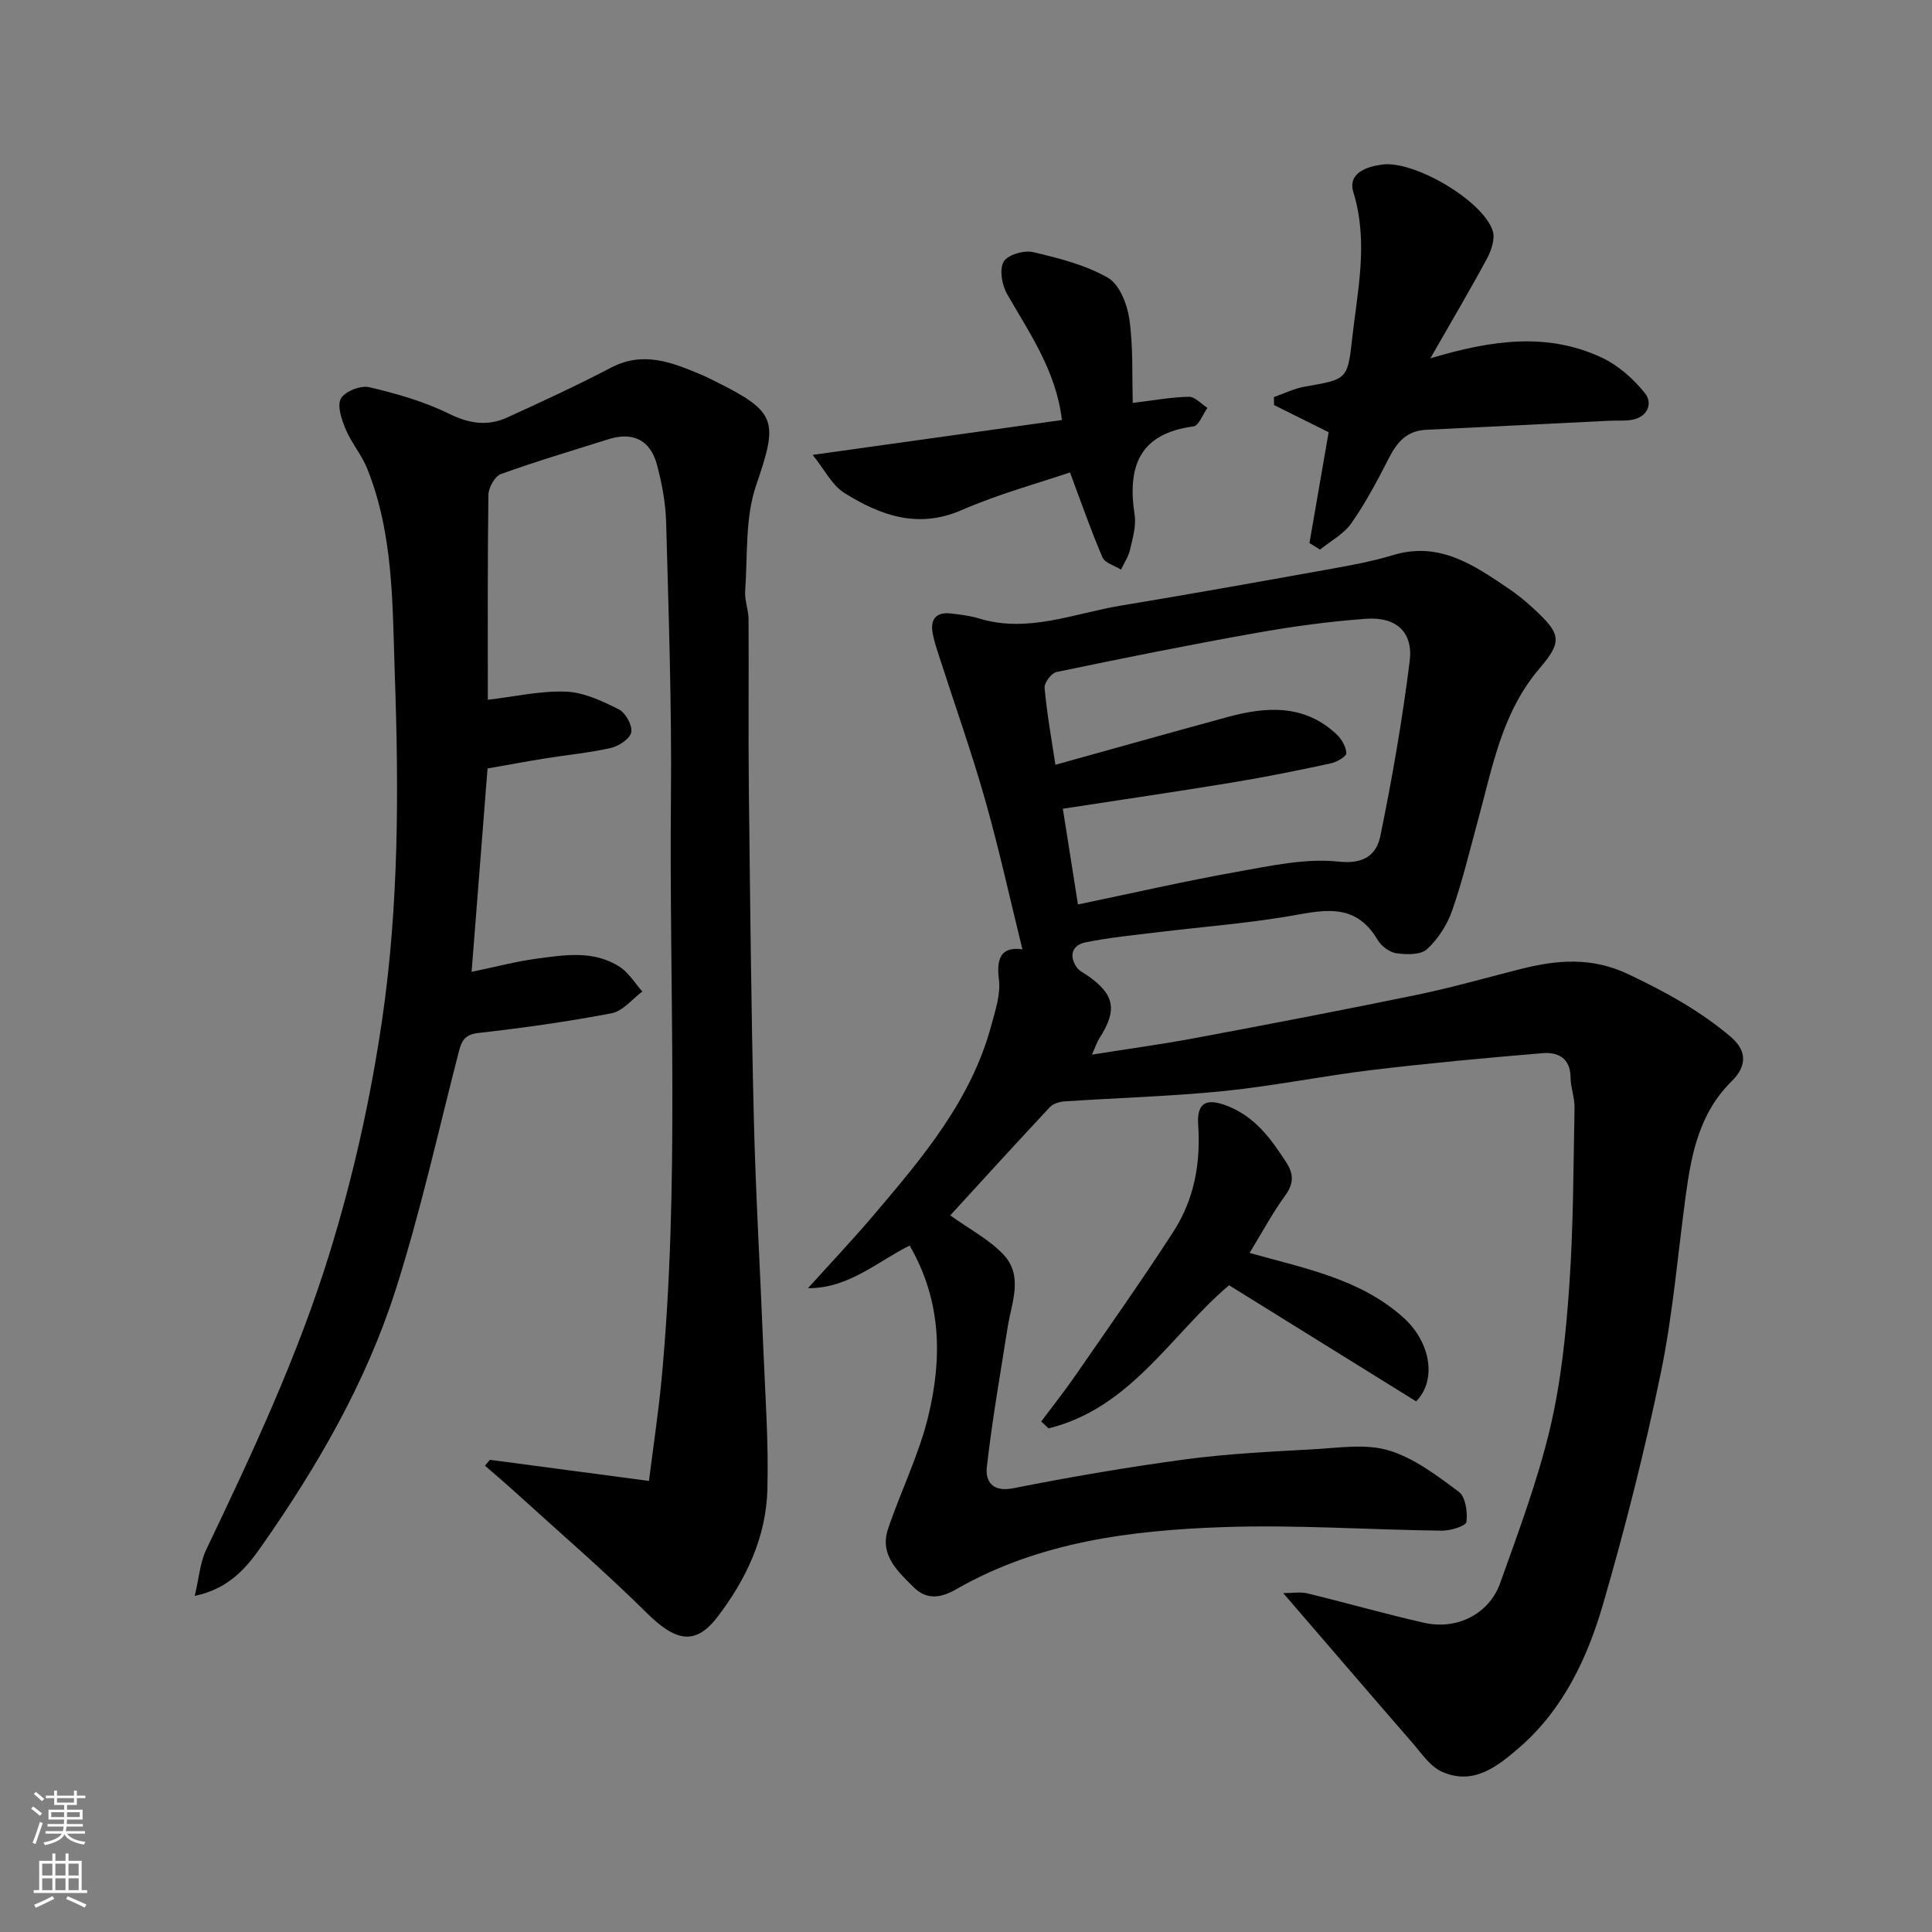 <svg enable-background="new 0 0 400 400" viewBox="0 0 400 400" xmlns="http://www.w3.org/2000/svg"><rect x="0" y="0" width="400" height="400" fill="#808080" stroke="none"/><g fill="#010000"><path d="m196.74 251.63c4.06 2.92 8.07 4.99 11 8.1 4.19 4.44 1.7 9.92.89 15.03-1.52 9.67-3.23 19.31-4.32 29.03-.32 2.86 1.15 5.19 5.45 4.34 11.83-2.34 23.74-4.39 35.7-5.99 8.8-1.18 17.71-1.59 26.59-2.09 5.17-.29 10.71-1.19 15.46.24 5.25 1.57 10 5.2 14.51 8.56 1.4 1.04 1.86 4.2 1.59 6.24-.12.85-3.28 1.84-5.05 1.82-15.1-.18-30.22-1.26-45.29-.74-19.17.67-38.19 3.05-55.32 12.88-3.15 1.81-6.08 2.25-8.77-.42-3.33-3.3-7.14-6.7-5.31-12.11 2.64-7.84 6.41-15.36 8.33-23.35 2.83-11.79 2.84-23.7-3.87-35.29-6.71 3.34-12.64 8.88-21.05 8.83 4.56-5.06 9.24-10 13.65-15.19 10.05-11.84 20.13-23.71 24.3-39.19.84-3.13 1.98-6.49 1.58-9.57-.64-4.95.94-6.76 4.87-6.21-2.53-10.25-4.81-20.69-7.72-30.96-2.84-9.99-6.33-19.79-9.51-29.68-.54-1.69-1.14-3.4-1.4-5.14-.41-2.78 1.02-4.08 3.77-3.76 1.94.23 3.92.44 5.78 1.01 10.22 3.15 19.77-1.04 29.54-2.65 14.16-2.34 28.3-4.87 42.43-7.41 4.65-.84 9.33-1.66 13.84-3.03 9.56-2.9 16.69 2.03 23.89 6.9 1.76 1.19 3.44 2.54 5 3.98 5.81 5.36 6.36 6.82 1.46 12.56-7.82 9.15-9.74 20.41-12.74 31.37-1.71 6.27-3.22 12.63-5.36 18.76-1.03 2.96-2.92 5.91-5.21 8.02-1.32 1.21-4.26 1.14-6.36.84-1.42-.2-3.13-1.5-3.89-2.8-4.82-8.17-11.86-5.93-19.06-4.75-8.73 1.43-17.57 2.12-26.36 3.19-5.03.61-10.1 1.1-15.06 2.11-2.7.55-3.49 2.73-1.79 5.17.52.76 1.52 1.19 2.31 1.75 5.55 3.91 6.13 7.08 2.4 12.89-.52.81-.82 1.76-1.57 3.43 7.52-1.2 14.42-2.13 21.25-3.41 15.38-2.88 30.74-5.82 46.07-8.98 7.16-1.48 14.21-3.5 21.31-5.3 7.58-1.92 14.77-2.6 22.45 1.05 7.59 3.6 14.74 7.5 21.15 12.93 3.83 3.24 2.98 6.5.25 9.19-6.65 6.54-8.34 14.88-9.51 23.51-1.68 12.32-2.68 24.78-5.19 36.92-3.31 16.07-7.36 32.02-11.93 47.78-3.24 11.17-8.23 21.82-17.29 29.71-4.5 3.91-9.57 8.01-16.11 5.06-2.46-1.11-4.25-3.85-6.14-6.03-8.65-9.95-17.24-19.96-26.7-30.94 1.93 0 3.54-.3 4.99.05 8.06 1.96 16.04 4.24 24.12 6.08 6.84 1.56 13.52-1.79 15.81-8.22 3.76-10.55 7.73-21.12 10.31-31.98 2.29-9.65 3.31-19.69 4-29.62.85-12.23.84-24.52 1.08-36.79.04-2.08-.8-4.17-.82-6.26-.04-4.04-2.59-5.32-5.83-5.05-11.77.99-23.54 2.07-35.27 3.48-10.22 1.23-20.35 3.31-30.58 4.35-10.99 1.11-22.05 1.41-33.08 2.15-1.05.07-2.37.47-3.05 1.19-6.99 7.47-13.84 15.01-20.62 22.41zm21.77-93.29c11.84-3.29 23.7-6.63 35.59-9.87 8.02-2.19 15.89-2.73 22.58 3.52 1.06.99 2.02 2.6 2.06 3.95.02.7-2 1.85-3.25 2.12-6.68 1.43-13.37 2.8-20.11 3.91-11.73 1.93-23.5 3.65-35.33 5.47 1.05 6.67 2.06 13.05 3.13 19.82 11.39-2.37 22.16-4.84 33.03-6.78 6.92-1.23 14.11-2.83 20.95-2.09 5.4.58 7.85-1.54 8.63-5.33 2.46-11.96 4.55-24.03 6.07-36.15.76-6.03-2.78-9.25-9.03-8.8-7.65.56-15.3 1.6-22.86 2.95-13.79 2.45-27.53 5.22-41.24 8.08-1.05.22-2.56 2.23-2.46 3.27.48 5.34 1.44 10.65 2.24 15.93z"/><path d="m101.43 302.24c10.64 1.41 21.29 2.83 32.93 4.37.95-7.53 1.97-14.26 2.61-21.03 3.77-40.13 1.55-80.38 1.94-120.57.18-18.92-.48-37.86-.99-56.79-.11-4.03-.86-8.13-1.91-12.03-1.39-5.16-5.05-6.83-10.05-5.25-7.44 2.36-14.93 4.56-22.26 7.21-1.25.45-2.56 2.81-2.58 4.3-.19 14.16-.12 28.32-.12 42.43 5.48-.64 10.86-1.88 16.19-1.68 3.7.14 7.49 1.94 10.92 3.66 1.4.7 2.83 3.28 2.59 4.72-.22 1.32-2.53 2.88-4.17 3.26-4.44 1.02-9.01 1.43-13.52 2.16-3.85.62-7.69 1.33-12.07 2.1-1.09 13.87-2.16 27.59-3.3 42.11 5.01-1.04 9.18-2.15 13.42-2.72 5.86-.79 11.92-1.8 17.29 1.72 1.86 1.22 3.11 3.36 4.64 5.07-2.1 1.56-4.03 4.06-6.34 4.5-9.14 1.75-18.38 3.04-27.63 4.09-2.8.32-3.45 1.62-4.03 3.88-4.27 16.53-7.94 33.25-13.14 49.48-6.11 19.06-16.15 36.38-27.6 52.74-3.01 4.31-6.63 8.93-13.93 10.44.89-3.76 1.1-6.88 2.35-9.51 9.55-20.02 18.96-40.06 25.53-61.33 4.92-15.92 8.52-32.05 10.93-48.55 3.47-23.74 3.44-47.59 2.61-71.39-.5-14.28-.21-28.97-5.74-42.67-1.14-2.82-3.24-5.25-4.42-8.07-.84-2-1.83-4.86-1-6.37.81-1.48 4.09-2.78 5.86-2.36 5.64 1.33 11.35 2.95 16.52 5.5 4.2 2.07 8.01 2.62 12.07.77 7.22-3.29 14.44-6.63 21.47-10.31 6.64-3.48 12.57-1.12 18.61 1.42 1.05.44 2.07.96 3.09 1.47 12.78 6.34 12.88 8.19 8.34 21.5-2.31 6.76-1.73 14.53-2.26 21.86-.14 1.91.69 3.88.7 5.83.07 11.66-.07 23.33.06 34.99.26 22.76.48 45.53 1.03 68.28.38 15.71 1.32 31.4 1.94 47.1.4 9.95 1.14 19.92.87 29.86-.27 9.88-4.46 18.7-10.41 26.43-4.56 5.91-8.65 4.94-14.57-.92-8.77-8.68-18.15-16.75-27.28-25.05-2.03-1.85-4.14-3.62-6.21-5.43.33-.39.68-.8 1.02-1.22z"/><path d="m296.14 74.19c12.9-3.87 24.35-5.37 35.49-.15 3.42 1.6 6.56 4.4 8.94 7.37 1.62 2.02.66 4.86-2.6 5.49-1.53.3-3.15.13-4.73.21-12.68.62-25.37 1.26-38.05 1.88-3.88.19-5.94 2.53-7.6 5.79-2.37 4.64-4.83 9.29-7.8 13.55-1.56 2.24-4.29 3.66-6.49 5.46-.73-.45-1.46-.91-2.19-1.36 1.32-7.64 2.65-15.28 3.97-22.94-3.31-1.65-7.3-3.64-11.3-5.63-.01-.55-.02-1.1-.03-1.65 2.13-.74 4.2-1.78 6.39-2.16 8.54-1.5 8.87-1.39 9.76-9.54 1.12-10.18 3.49-20.32.31-30.68-1.23-4 2.71-5.29 5.83-5.75 6.67-.98 20.96 7.44 23.01 13.7.54 1.64-.29 4.07-1.19 5.76-3.55 6.59-7.37 13.03-11.72 20.65z"/><path d="m168.25 94.18c18.35-2.57 34.98-4.89 51.61-7.22-1.21-10.17-6.67-17.91-11.34-26.06-1.07-1.86-1.64-5.05-.74-6.69.78-1.42 4.19-2.45 6.06-2.02 5.34 1.24 10.86 2.64 15.55 5.32 2.38 1.36 3.99 5.48 4.43 8.56.82 5.79.54 11.73.71 17.35 4.52-.55 8.07-1.22 11.63-1.27 1.26-.02 2.54 1.49 3.82 2.3-.95 1.33-1.77 3.68-2.88 3.83-11.23 1.48-13.73 8.34-12.19 18.31.36 2.32-.41 4.88-.96 7.26-.33 1.43-1.22 2.72-1.86 4.08-1.32-.83-3.34-1.36-3.84-2.55-2.4-5.58-4.39-11.35-6.72-17.57-6.7 2.28-14.79 4.46-22.38 7.78-9.11 3.98-16.88 1.12-24.33-3.53-2.58-1.6-4.11-4.84-6.57-7.88z"/><path d="m258.71 259.41c11.69 3.27 22.98 5.4 31.88 13.41 5.5 4.95 7.01 12.79 2.61 17.32-12.91-8.01-25.89-16.07-38.73-24.04-11.86 10-20.29 25.43-37.38 29.63-.51-.48-1.02-.96-1.52-1.43 2.34-3.13 4.77-6.18 6.99-9.39 6.85-9.91 13.81-19.76 20.36-29.88 4.3-6.64 5.7-14.16 5.15-22.13-.32-4.65 1.72-5.62 6.04-3.93 5.73 2.24 9.01 6.78 12.17 11.64 1.64 2.53 1.58 4.48-.24 6.98-2.66 3.66-4.8 7.68-7.33 11.82z"/></g><path d="m6.44 374.46.42-.45c.65.47 1.27.95 1.85 1.44l-.45.49c-.65-.56-1.25-1.06-1.82-1.48m.93 7.33-.63-.26c.55-1.36 1.05-2.8 1.52-4.33.19.1.38.19.59.27-.46 1.29-.95 2.73-1.48 4.32m-.38-10.38.44-.42c.43.34 1.01.82 1.74 1.44l-.49.49c-.53-.51-1.09-1.01-1.69-1.51m2.5.35h1.72v-1.04h.59v1.04h3.52v-1.04h.59v1.04h1.75v.53h-1.75v1.42h-2.03v.97h3.22v2.03h-3.24c0 .35-.01.66-.03.93h3.32v.53h-3.37c-.03.27-.08.58-.15.94h3.96v.53h-3.71c.67.92 1.93 1.48 3.79 1.68-.13.24-.23.44-.29.59-2.13-.38-3.48-1.08-4.04-2.12-.43.97-1.77 1.72-4.03 2.23-.09-.19-.2-.37-.33-.55 2.1-.42 3.37-1.03 3.81-1.83h-3.36v-.53h3.58c.08-.29.13-.61.16-.94h-3.33v-.53h3.39c.02-.27.04-.58.04-.93h-3.23v-2.03h3.25v-.97h-2.07v-1.42h-1.73zm1.12 3.44v1h2.65c.01-.3.02-.44.01-.4v-.25-.35zm1.19-2h3.52v-.91h-3.52zm4.71 2h-2.63v.59c0 .15-.01.28-.01.4h2.64z" fill="#fafbfa"/><path d="m13.56 383.74h.63v1.52h2.72v6.07h1.13v.6h-11.06v-.6h1.13v-6.07h2.73v-1.52h.63v1.52h2.1v-1.52zm-2.69 8.83.38.56c-1.24.63-2.53 1.25-3.85 1.85-.1-.21-.21-.42-.34-.63 1.36-.55 2.63-1.15 3.81-1.78m-2.13-4.27h2.1v-2.45h-2.1zm0 3.04h2.1v-2.46h-2.1zm2.72-3.04h2.1v-2.45h-2.1zm0 3.04h2.1v-2.46h-2.1zm6.07 3.6c-1.41-.71-2.7-1.3-3.86-1.78l.35-.56c1.45.62 2.75 1.19 3.88 1.72zm-1.25-9.09h-2.1v2.45h2.1zm-2.09 5.49h2.1v-2.46h-2.1z" fill="#fafbfa"/></svg>